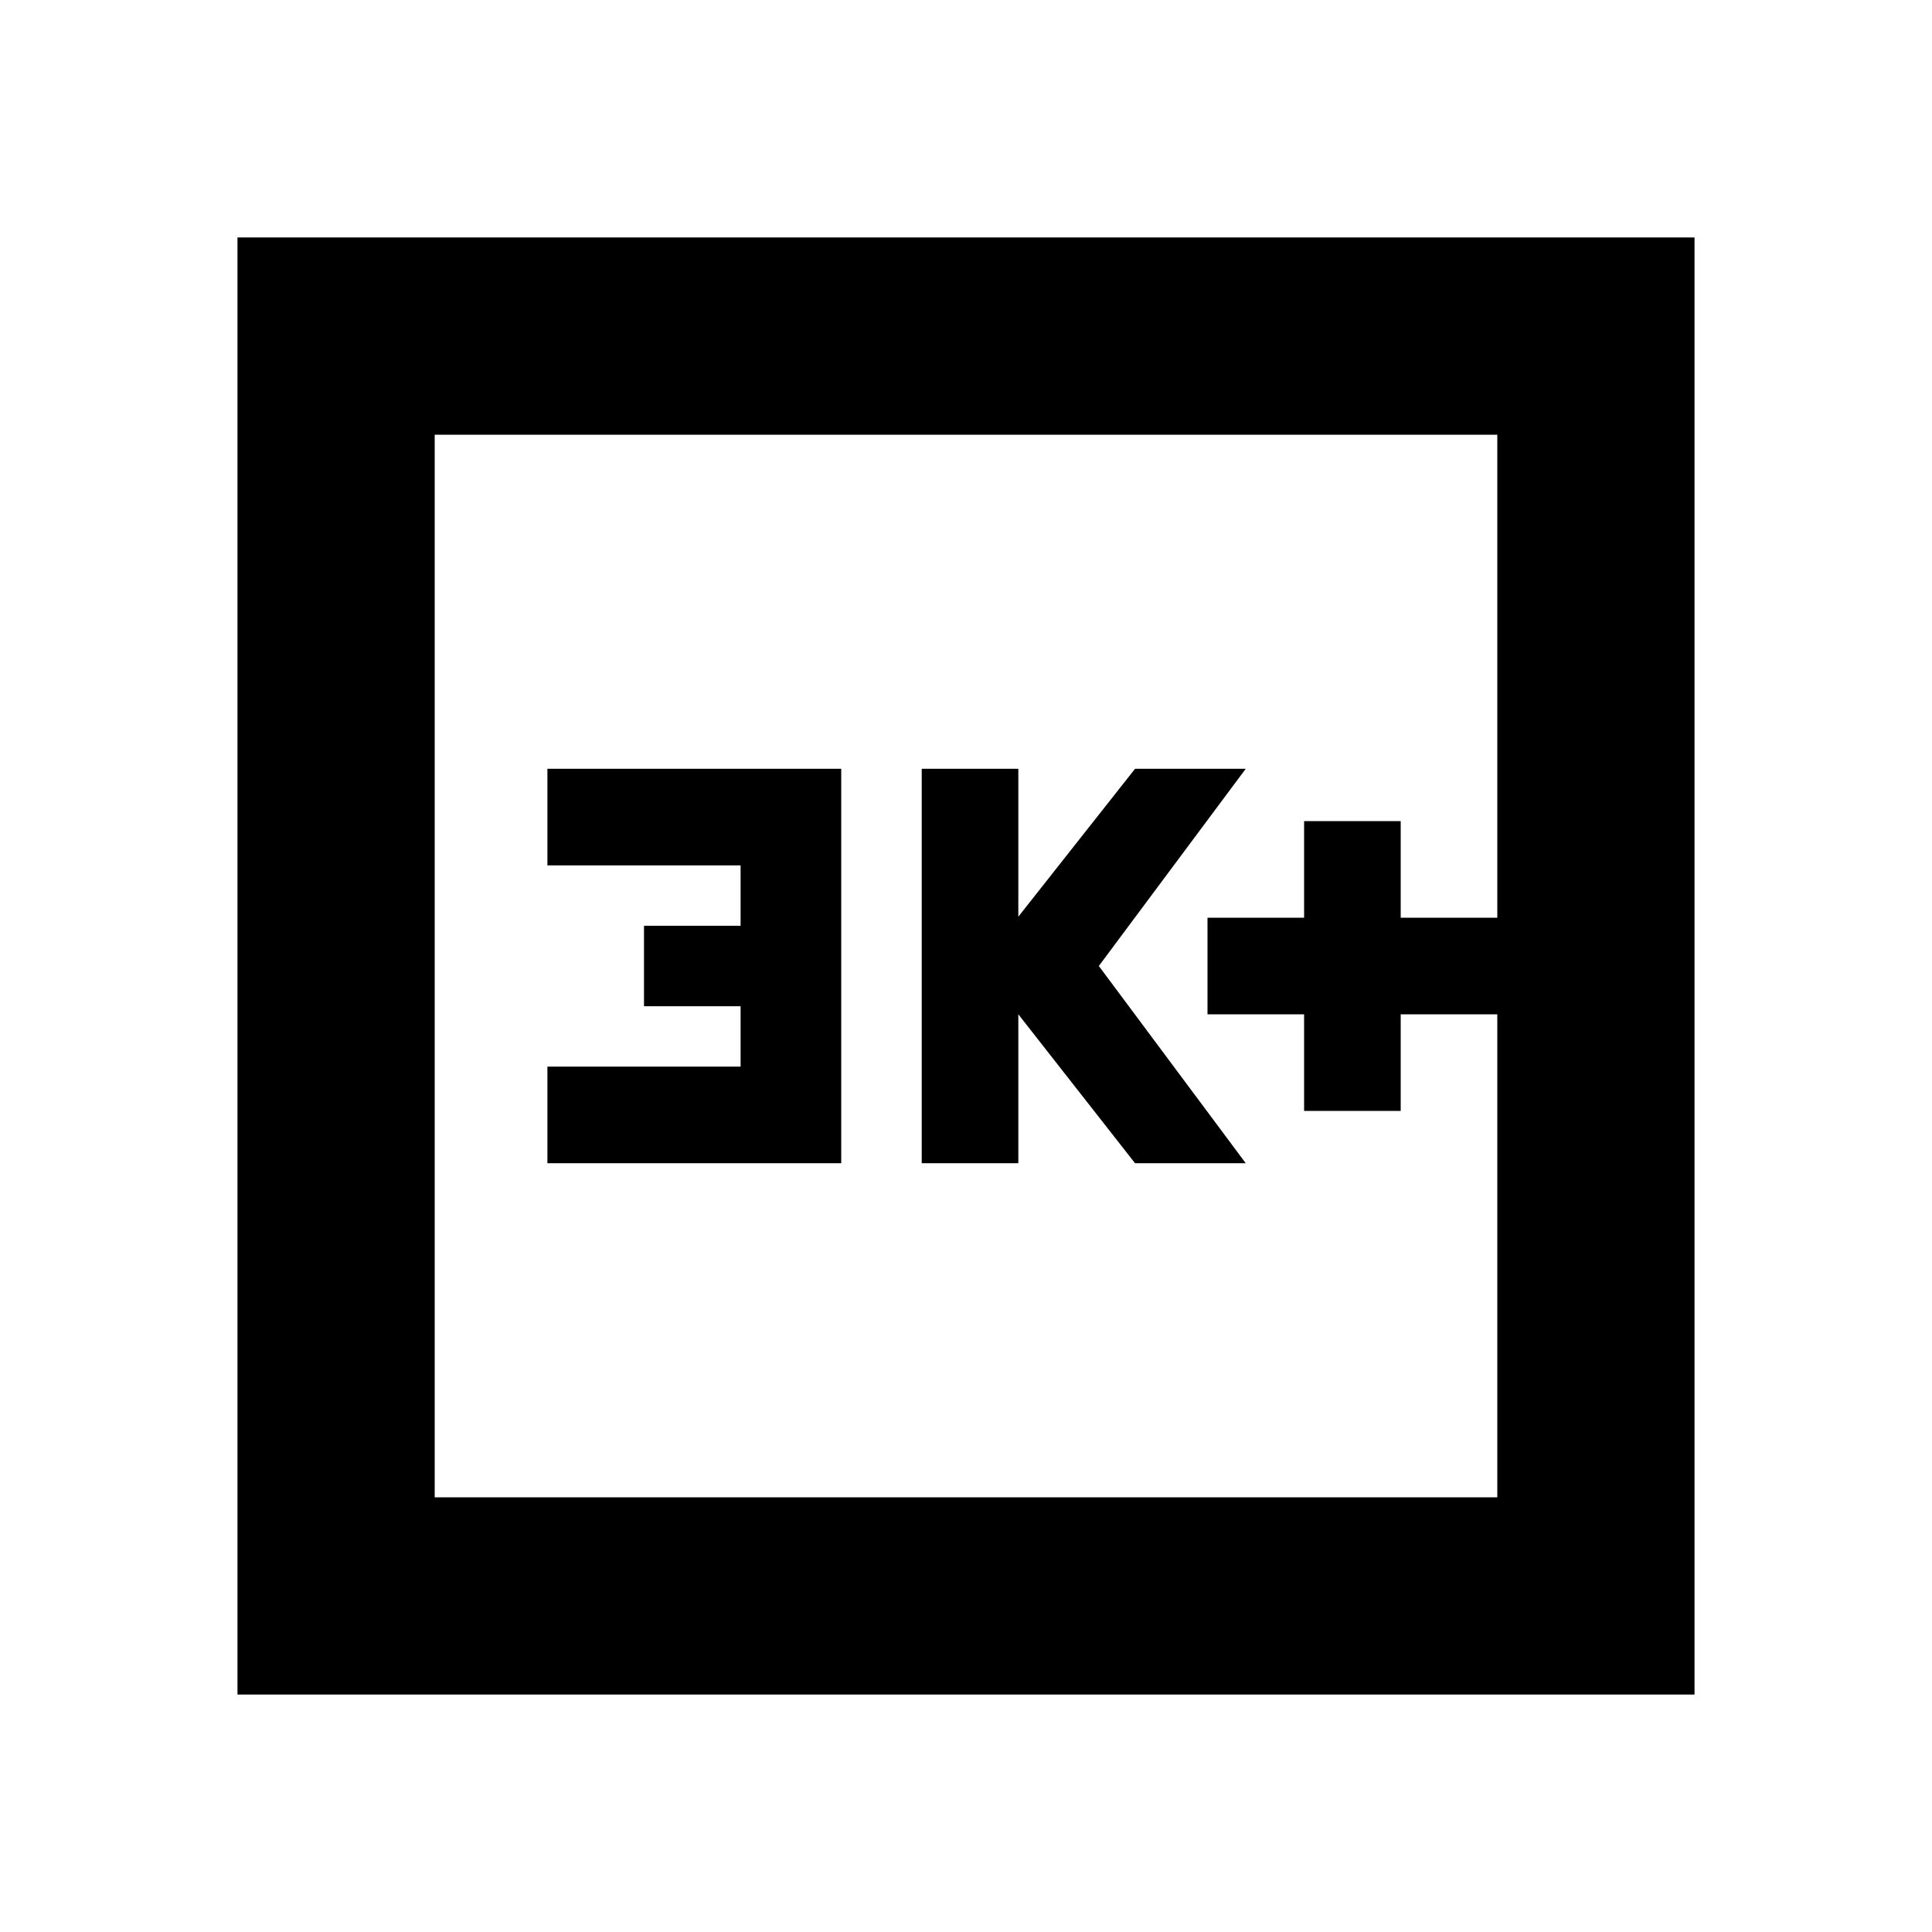 <svg xmlns="http://www.w3.org/2000/svg" height="20" viewBox="0 -960 960 960" width="20"><path d="M648-408h48v-48h48v-48h-48v-48h-48v48h-48v48h48v48Zm-190 26h48v-74l58 74h55l-73-98 73-98h-55l-58 73.5V-578h-48v196Zm-186 0h146v-196H272v48h96v30h-48v40h48v30h-96v48ZM118-118v-724h724v724H118Zm98-98h528v-528H216v528Zm0 0v-528 528Z"/></svg>